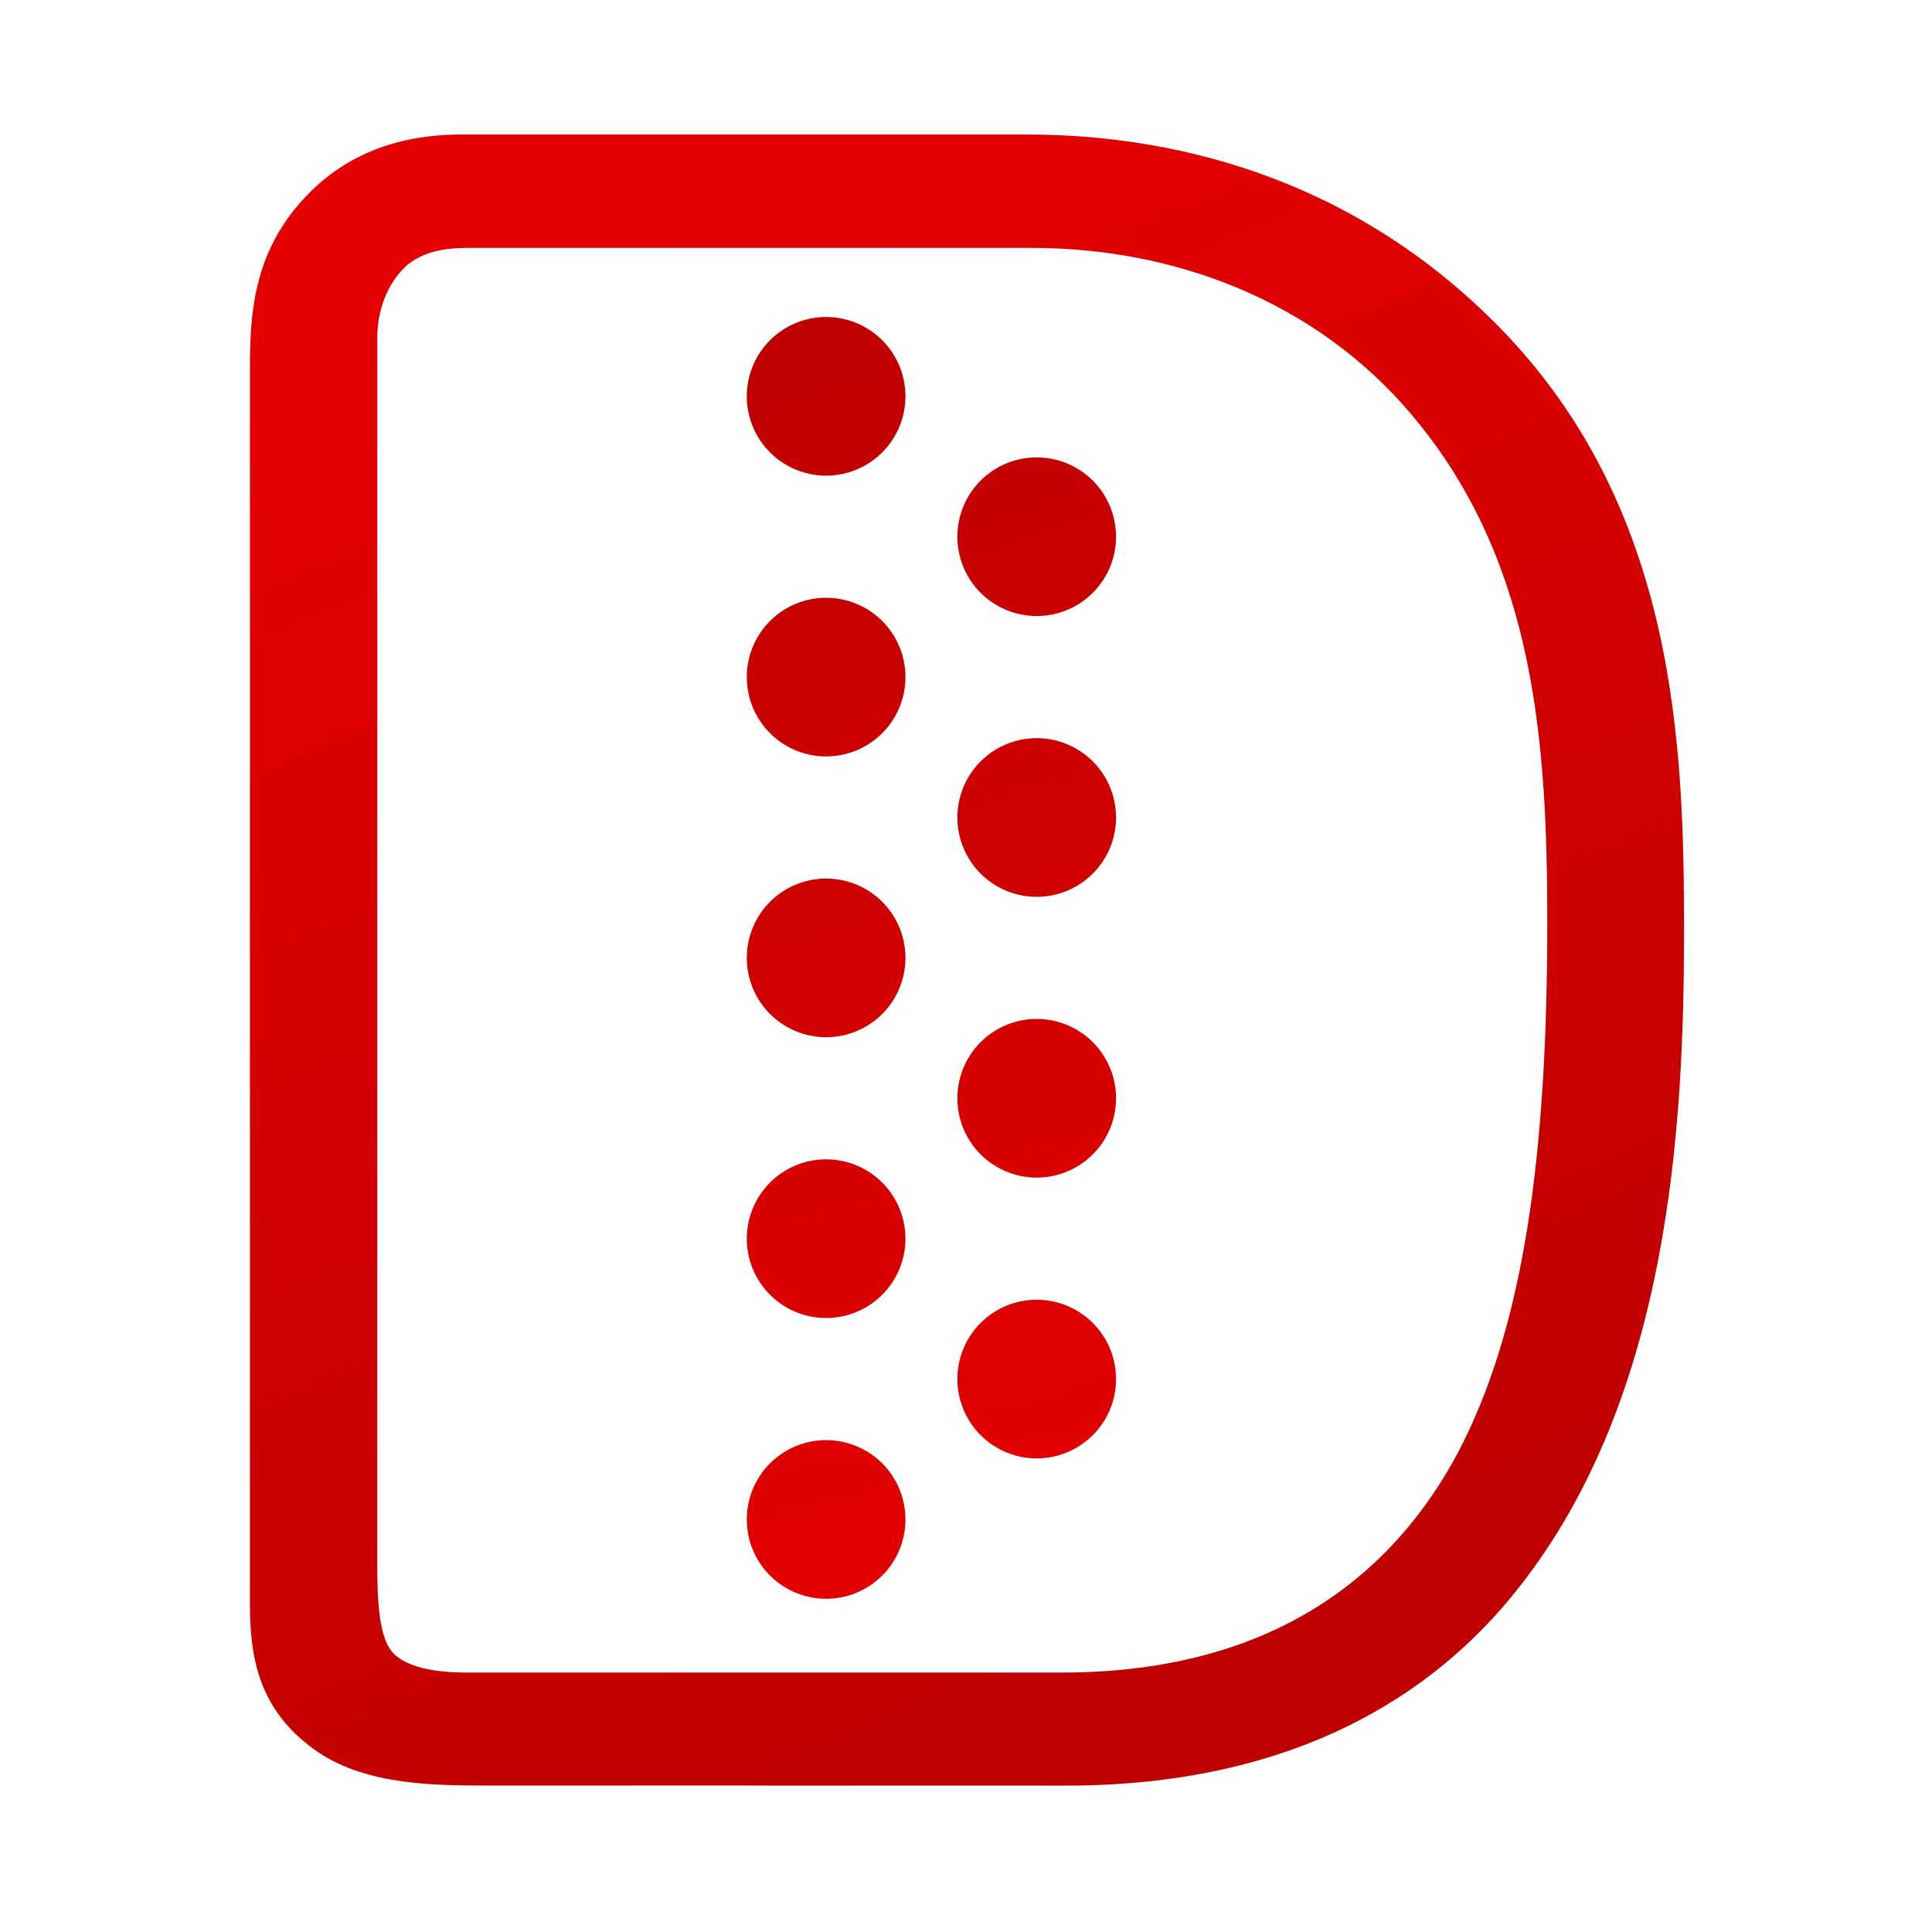 <?xml version="1.0" encoding="UTF-8" standalone="no"?>
<!-- Created with Inkscape (http://www.inkscape.org/) -->

<svg
   xmlns:dc="http://purl.org/dc/elements/1.1/"
   xmlns:cc="http://creativecommons.org/ns#"
   xmlns:rdf="http://www.w3.org/1999/02/22-rdf-syntax-ns#"
   xmlns:svg="http://www.w3.org/2000/svg"
   xmlns="http://www.w3.org/2000/svg"
   xmlns:xlink="http://www.w3.org/1999/xlink"
   xmlns:sodipodi="http://sodipodi.sourceforge.net/DTD/sodipodi-0.dtd"
   xmlns:inkscape="http://www.inkscape.org/namespaces/inkscape"
   width="15mm"
   height="15mm"
   viewBox="0 0 15 15"
   version="1.1"
   id="svg8"
   inkscape:version="0.92.2 (5c3e80d, 2017-08-06)"
   sodipodi:docname="icon.svg"
   inkscape:export-filename="/storage/deviator/workspace/mproj/serialport/icon.png"
   inkscape:export-xdpi="866.98669"
   inkscape:export-ydpi="866.98669">
  <defs
     id="defs2">
    <linearGradient
       inkscape:collect="always"
       id="linearGradient982">
      <stop
         style="stop-color:#be0000;stop-opacity:1;"
         offset="0"
         id="stop978" />
      <stop
         style="stop-color:#e40000;stop-opacity:1"
         offset="1"
         id="stop980" />
    </linearGradient>
    <linearGradient
       inkscape:collect="always"
       id="linearGradient852">
      <stop
         style="stop-color:#be0000;stop-opacity:1"
         offset="0"
         id="stop848" />
      <stop
         style="stop-color:#e40000;stop-opacity:1"
         offset="1"
         id="stop850" />
    </linearGradient>
    <linearGradient
       inkscape:collect="always"
       xlink:href="#linearGradient852"
       id="linearGradient854"
       x1="47.386"
       y1="84.843"
       x2="40.878"
       y2="69.174"
       gradientUnits="userSpaceOnUse"
       gradientTransform="matrix(0.85,0,0,0.85,8.03,11.476)" />
    <linearGradient
       inkscape:collect="always"
       xlink:href="#linearGradient982"
       id="linearGradient984"
       x1="30.071"
       y1="65.963"
       x2="21.111"
       y2="68.615"
       gradientUnits="userSpaceOnUse" />
    <linearGradient
       inkscape:collect="always"
       xlink:href="#linearGradient982"
       id="linearGradient986"
       gradientUnits="userSpaceOnUse"
       x1="30.071"
       y1="65.963"
       x2="21.111"
       y2="68.615" />
    <linearGradient
       inkscape:collect="always"
       xlink:href="#linearGradient982"
       id="linearGradient988"
       gradientUnits="userSpaceOnUse"
       x1="30.071"
       y1="65.963"
       x2="21.111"
       y2="68.615" />
    <linearGradient
       inkscape:collect="always"
       xlink:href="#linearGradient982"
       id="linearGradient990"
       gradientUnits="userSpaceOnUse"
       x1="30.071"
       y1="65.963"
       x2="21.111"
       y2="68.615" />
    <linearGradient
       inkscape:collect="always"
       xlink:href="#linearGradient982"
       id="linearGradient992"
       gradientUnits="userSpaceOnUse"
       x1="30.071"
       y1="65.963"
       x2="21.111"
       y2="68.615" />
    <linearGradient
       inkscape:collect="always"
       xlink:href="#linearGradient982"
       id="linearGradient994"
       gradientUnits="userSpaceOnUse"
       x1="30.071"
       y1="65.963"
       x2="21.111"
       y2="68.615" />
    <linearGradient
       inkscape:collect="always"
       xlink:href="#linearGradient982"
       id="linearGradient996"
       gradientUnits="userSpaceOnUse"
       x1="30.071"
       y1="65.963"
       x2="21.111"
       y2="68.615" />
    <linearGradient
       inkscape:collect="always"
       xlink:href="#linearGradient982"
       id="linearGradient998"
       gradientUnits="userSpaceOnUse"
       x1="30.071"
       y1="65.963"
       x2="21.111"
       y2="68.615" />
    <linearGradient
       inkscape:collect="always"
       xlink:href="#linearGradient982"
       id="linearGradient1000"
       gradientUnits="userSpaceOnUse"
       x1="30.071"
       y1="65.963"
       x2="21.111"
       y2="68.615" />
    <linearGradient
       inkscape:collect="always"
       xlink:href="#linearGradient982"
       id="linearGradient1002"
       gradientUnits="userSpaceOnUse"
       x1="30.071"
       y1="65.963"
       x2="21.111"
       y2="68.615" />
    <linearGradient
       inkscape:collect="always"
       xlink:href="#linearGradient852"
       id="linearGradient1016"
       gradientUnits="userSpaceOnUse"
       gradientTransform="matrix(0.85,0,0,0.85,8.03,11.476)"
       x1="47.386"
       y1="84.843"
       x2="40.878"
       y2="69.174" />
    <linearGradient
       inkscape:collect="always"
       xlink:href="#linearGradient852"
       id="linearGradient1018"
       gradientUnits="userSpaceOnUse"
       gradientTransform="matrix(0.85,0,0,0.85,8.03,11.476)"
       x1="47.386"
       y1="84.843"
       x2="40.878"
       y2="69.174" />
  </defs>
  <sodipodi:namedview
     id="base"
     pagecolor="#ffffff"
     bordercolor="#666666"
     borderopacity="1.0"
     inkscape:pageopacity="0.0"
     inkscape:pageshadow="2"
     inkscape:zoom="11.2"
     inkscape:cx="34.084448"
     inkscape:cy="39.596218"
     inkscape:document-units="mm"
     inkscape:current-layer="layer1"
     showgrid="false"
     inkscape:snap-bbox="true"
     inkscape:snap-bbox-midpoints="true"
     inkscape:snap-global="true" />
  <g
     inkscape:label="Layer 1"
     inkscape:groupmode="layer"
     id="layer1"
     transform="translate(-37.832,-70.063)">
    <g
       aria-label="D"
       style="font-style:normal;font-weight:normal;font-size:21.596px;line-height:1.25;font-family:sans-serif;text-align:end;letter-spacing:0px;word-spacing:0px;text-anchor:end;fill:url(#linearGradient1018);fill-opacity:1;stroke:none;stroke-width:0.225"
       id="text817"
       transform="matrix(0.848,0,0,0.848,7.691,11.793)">
      <path
         d="m 45.304,85.063 c 2.073,0 3.369,-0.821 4.146,-1.814 1.382,-1.749 1.512,-4.233 1.512,-6.004 0,-1.706 -0.065,-3.887 -1.706,-5.55 -1.62,-1.641 -3.542,-1.749 -4.341,-1.749 h -5.14 c -0.41,0 -0.972,0.086 -1.425,0.561 -0.497,0.518 -0.518,1.101 -0.518,1.598 v 11.294 c 0,0.454 0.065,0.929 0.54,1.296 0.432,0.346 1.058,0.367 1.576,0.367 z M 38.998,71.804 c 0,-0.302 0.13,-0.54 0.281,-0.669 0.194,-0.151 0.432,-0.151 0.605,-0.151 h 5.097 c 1.425,0 2.721,0.561 3.563,1.62 1.058,1.317 1.166,2.937 1.166,4.557 0,2.138 -0.216,3.714 -0.821,4.859 -0.95,1.771 -2.613,2.008 -3.628,2.008 H 39.84 c -0.13,0 -0.518,0 -0.691,-0.173 -0.108,-0.108 -0.151,-0.346 -0.151,-0.777 z"
         style="font-style:normal;font-variant:normal;font-weight:normal;font-stretch:normal;font-family:MagistralC;-inkscape-font-specification:MagistralC;fill:url(#linearGradient1016);fill-opacity:1;stroke-width:0.225"
         id="path1013"
         inkscape:connector-curvature="0" />
    </g>
    <g
       id="g846"
       transform="matrix(0,-1.09,1.09,0,-28.239,105.295)"
       style="fill:url(#linearGradient984);fill-opacity:1">
      <path
         style="opacity:1;fill:url(#linearGradient986);fill-opacity:1;stroke:none;stroke-width:0.198;stroke-linecap:round;stroke-linejoin:round;stroke-miterlimit:4;stroke-dasharray:none;stroke-opacity:1;paint-order:markers stroke fill"
         d="M 30.065,66.5 A 0.565,0.565 0 0 1 29.5,67.065 0.565,0.565 0 0 1 28.935,66.5 0.565,0.565 0 0 1 29.5,65.935 0.565,0.565 0 0 1 30.065,66.5 Z"
         id="circle827"
         inkscape:connector-curvature="0" />
      <path
         style="opacity:1;fill:url(#linearGradient988);fill-opacity:1;stroke:none;stroke-width:0.198;stroke-linecap:round;stroke-linejoin:round;stroke-miterlimit:4;stroke-dasharray:none;stroke-opacity:1;paint-order:markers stroke fill"
         d="M 29.065,68 A 0.565,0.565 0 0 1 28.5,68.565 0.565,0.565 0 0 1 27.935,68 0.565,0.565 0 0 1 28.5,67.435 0.565,0.565 0 0 1 29.065,68 Z"
         id="use856"
         inkscape:connector-curvature="0" />
      <path
         style="opacity:1;fill:url(#linearGradient990);fill-opacity:1;stroke:none;stroke-width:0.198;stroke-linecap:round;stroke-linejoin:round;stroke-miterlimit:4;stroke-dasharray:none;stroke-opacity:1;paint-order:markers stroke fill"
         d="M 28.065,66.5 A 0.565,0.565 0 0 1 27.5,67.065 0.565,0.565 0 0 1 26.935,66.5 0.565,0.565 0 0 1 27.5,65.935 0.565,0.565 0 0 1 28.065,66.5 Z"
         id="use858"
         inkscape:connector-curvature="0" />
      <path
         style="opacity:1;fill:url(#linearGradient992);fill-opacity:1;stroke:none;stroke-width:0.198;stroke-linecap:round;stroke-linejoin:round;stroke-miterlimit:4;stroke-dasharray:none;stroke-opacity:1;paint-order:markers stroke fill"
         d="M 27.065,68 A 0.565,0.565 0 0 1 26.5,68.565 0.565,0.565 0 0 1 25.935,68 0.565,0.565 0 0 1 26.5,67.435 0.565,0.565 0 0 1 27.065,68 Z"
         id="use860"
         inkscape:connector-curvature="0" />
      <path
         style="opacity:1;fill:url(#linearGradient994);fill-opacity:1;stroke:none;stroke-width:0.198;stroke-linecap:round;stroke-linejoin:round;stroke-miterlimit:4;stroke-dasharray:none;stroke-opacity:1;paint-order:markers stroke fill"
         d="M 26.065,66.5 A 0.565,0.565 0 0 1 25.5,67.065 0.565,0.565 0 0 1 24.935,66.5 0.565,0.565 0 0 1 25.5,65.935 0.565,0.565 0 0 1 26.065,66.5 Z"
         id="use862"
         inkscape:connector-curvature="0" />
      <path
         style="opacity:1;fill:url(#linearGradient996);fill-opacity:1;stroke:none;stroke-width:0.198;stroke-linecap:round;stroke-linejoin:round;stroke-miterlimit:4;stroke-dasharray:none;stroke-opacity:1;paint-order:markers stroke fill"
         d="M 25.065,68 A 0.565,0.565 0 0 1 24.5,68.565 0.565,0.565 0 0 1 23.935,68 0.565,0.565 0 0 1 24.5,67.435 0.565,0.565 0 0 1 25.065,68 Z"
         id="use864"
         inkscape:connector-curvature="0" />
      <path
         style="opacity:1;fill:url(#linearGradient998);fill-opacity:1;stroke:none;stroke-width:0.198;stroke-linecap:round;stroke-linejoin:round;stroke-miterlimit:4;stroke-dasharray:none;stroke-opacity:1;paint-order:markers stroke fill"
         d="M 24.065,66.5 A 0.565,0.565 0 0 1 23.5,67.065 0.565,0.565 0 0 1 22.935,66.5 0.565,0.565 0 0 1 23.5,65.935 0.565,0.565 0 0 1 24.065,66.5 Z"
         id="use866"
         inkscape:connector-curvature="0" />
      <path
         style="opacity:1;fill:url(#linearGradient1000);fill-opacity:1;stroke:none;stroke-width:0.198;stroke-linecap:round;stroke-linejoin:round;stroke-miterlimit:4;stroke-dasharray:none;stroke-opacity:1;paint-order:markers stroke fill"
         d="M 23.065,68 A 0.565,0.565 0 0 1 22.5,68.565 0.565,0.565 0 0 1 21.935,68 0.565,0.565 0 0 1 22.5,67.435 0.565,0.565 0 0 1 23.065,68 Z"
         id="use868"
         inkscape:connector-curvature="0" />
      <path
         style="opacity:1;fill:url(#linearGradient1002);fill-opacity:1;stroke:none;stroke-width:0.198;stroke-linecap:round;stroke-linejoin:round;stroke-miterlimit:4;stroke-dasharray:none;stroke-opacity:1;paint-order:markers stroke fill"
         d="M 22.065,66.5 A 0.565,0.565 0 0 1 21.5,67.065 0.565,0.565 0 0 1 20.935,66.5 0.565,0.565 0 0 1 21.5,65.935 0.565,0.565 0 0 1 22.065,66.5 Z"
         id="use870"
         inkscape:connector-curvature="0" />
    </g>
  </g>
</svg>
